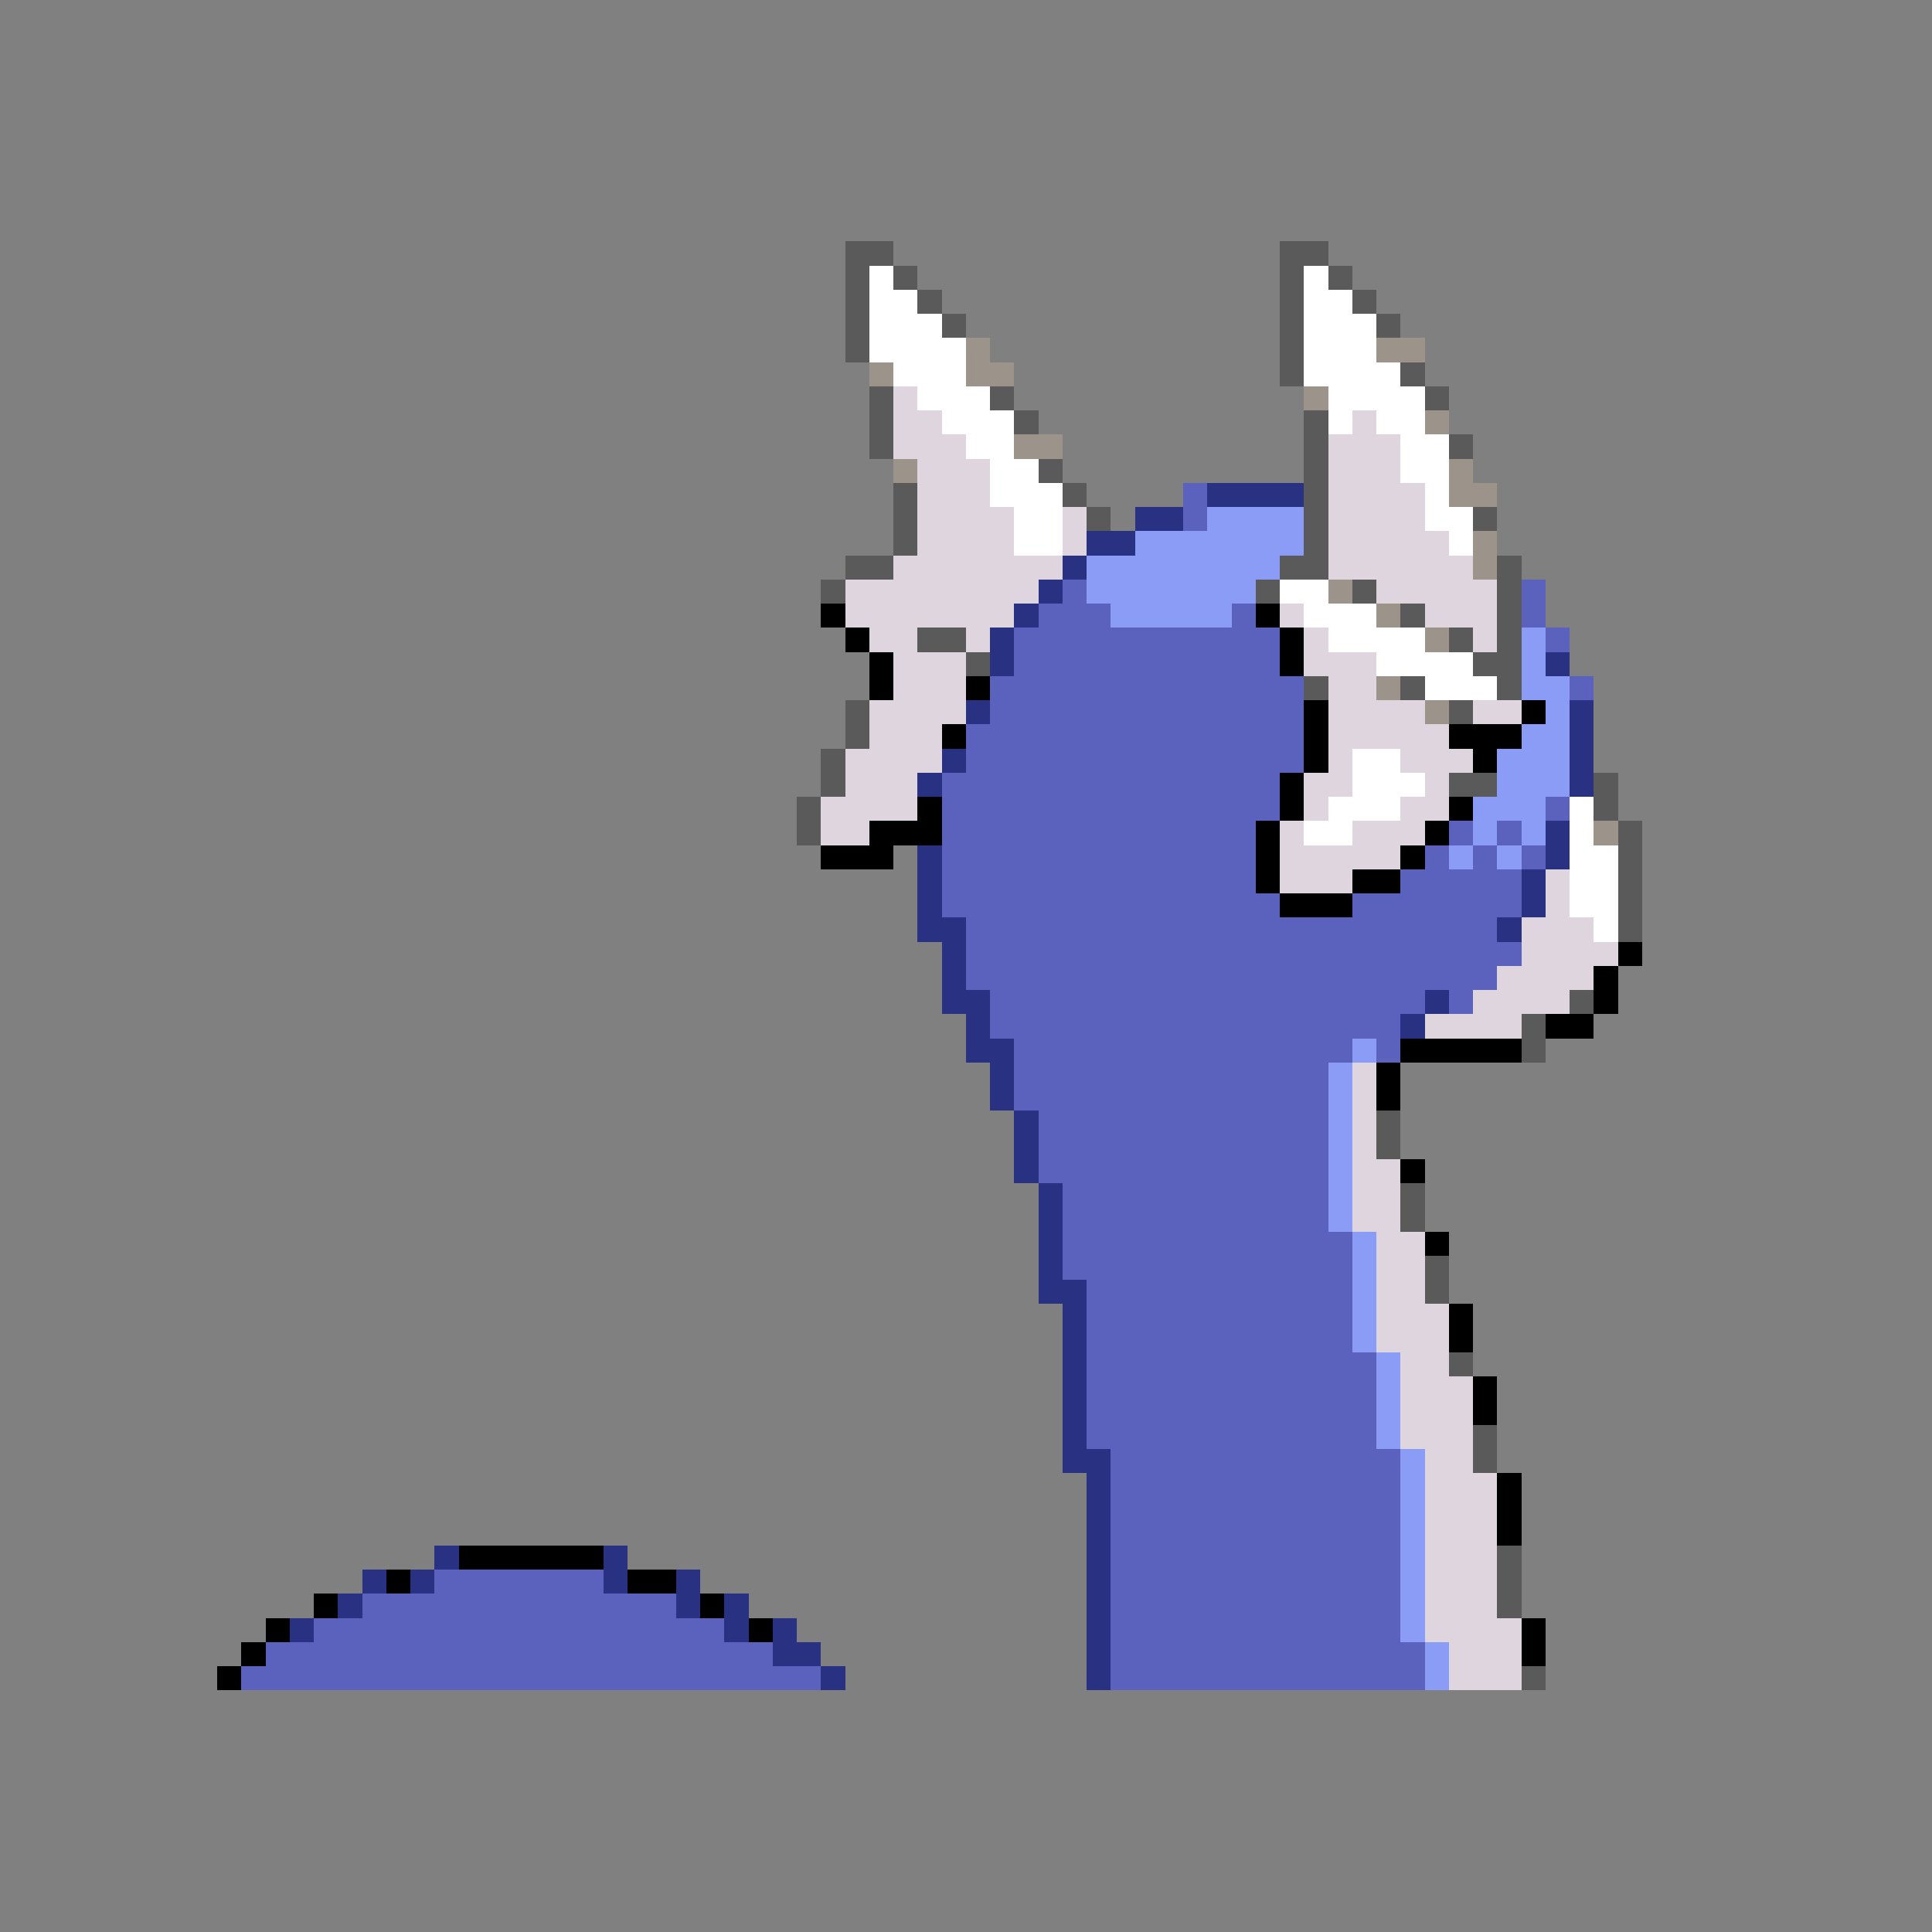 <svg xmlns="http://www.w3.org/2000/svg" viewBox="0 -0.5 80 80" shape-rendering="crispEdges">
<rect x="0" y="-0.5" width="80" height="80" fill="#808080" stroke="none"/>
<path stroke="#5a5a5a" d="M35 10h2M53 10h2M35 11h1M37 11h1M53 11h1M55 11h1M35 12h1M38 12h1M53 12h1M56 12h1M35 13h1M39 13h1M53 13h1M57 13h1M35 14h1M53 14h1M53 15h1M58 15h1M36 16h1M41 16h1M59 16h1M36 17h1M42 17h1M54 17h1M36 18h1M54 18h1M60 18h1M43 19h1M54 19h1M37 20h1M44 20h1M54 20h1M37 21h1M45 21h1M54 21h1M61 21h1M37 22h1M54 22h1M35 23h2M53 23h2M62 23h1M34 24h1M52 24h1M56 24h1M62 24h1M58 25h1M62 25h1M38 26h2M60 26h1M62 26h1M40 27h1M61 27h2M54 28h1M58 28h1M62 28h1M35 29h1M60 29h1M35 30h1M34 31h1M34 32h1M60 32h2M66 32h1M33 33h1M66 33h1M33 34h1M67 34h1M67 35h1M67 36h1M67 37h1M67 38h1M65 41h1M63 42h1M63 43h1M57 46h1M57 47h1M58 49h1M58 50h1M59 52h1M59 53h1M60 56h1M61 59h1M61 60h1M62 64h1M62 65h1M62 66h1M63 69h1" />
<path stroke="#ffffff" d="M36 11h1M54 11h1M36 12h2M54 12h2M36 13h3M54 13h3M36 14h4M54 14h3M37 15h3M54 15h4M38 16h3M55 16h4M39 17h3M55 17h1M57 17h2M40 18h2M58 18h2M41 19h2M58 19h2M41 20h3M59 20h1M42 21h2M59 21h2M42 22h2M60 22h1M53 24h2M54 25h3M55 26h4M57 27h4M59 28h3M56 31h2M56 32h3M55 33h3M65 33h1M54 34h2M65 34h1M65 35h2M65 36h2M65 37h2M66 38h1" />
<path stroke="#9c948b" d="M40 14h1M57 14h2M36 15h1M40 15h2M54 16h1M59 17h1M42 18h2M37 19h1M60 19h1M60 20h2M61 22h1M61 23h1M55 24h1M57 25h1M59 26h1M57 28h1M59 29h1M66 34h1" />
<path stroke="#ded5de" d="M37 16h1M37 17h2M56 17h1M37 18h3M55 18h3M38 19h3M55 19h3M38 20h3M55 20h4M38 21h4M44 21h1M55 21h4M38 22h4M44 22h1M55 22h5M37 23h7M55 23h6M35 24h8M57 24h5M35 25h7M53 25h1M59 25h3M36 26h2M40 26h1M54 26h1M61 26h1M37 27h3M54 27h3M37 28h3M55 28h2M36 29h4M55 29h4M61 29h2M36 30h3M55 30h5M35 31h4M55 31h1M58 31h3M35 32h3M54 32h2M59 32h1M34 33h4M54 33h1M58 33h2M34 34h2M53 34h1M56 34h3M53 35h5M53 36h3M64 36h1M64 37h1M63 38h3M63 39h4M62 40h4M61 41h4M59 42h4M56 44h1M56 45h1M56 46h1M56 47h1M56 48h2M56 49h2M56 50h2M57 51h2M57 52h2M57 53h2M57 54h3M57 55h3M58 56h2M58 57h3M58 58h3M58 59h3M59 60h2M59 61h3M59 62h3M59 63h3M59 64h3M59 65h3M59 66h3M59 67h4M60 68h3M60 69h3" />
<path stroke="#5a62bd" d="M49 20h1M49 21h1M44 24h1M63 24h1M43 25h3M51 25h1M63 25h1M42 26h11M64 26h1M42 27h11M41 28h13M65 28h1M41 29h13M40 30h14M40 31h14M39 32h14M39 33h14M64 33h1M39 34h13M60 34h1M62 34h1M39 35h13M59 35h1M61 35h1M63 35h1M39 36h13M58 36h5M39 37h14M56 37h7M40 38h22M40 39h23M40 40h22M41 41h18M60 41h1M41 42h17M42 43h14M57 43h1M42 44h13M42 45h13M43 46h12M43 47h12M43 48h12M44 49h11M44 50h11M44 51h12M44 52h12M45 53h11M45 54h11M45 55h11M45 56h12M45 57h12M45 58h12M45 59h12M46 60h12M46 61h12M46 62h12M46 63h12M46 64h12M18 65h7M46 65h12M15 66h13M46 66h12M13 67h17M46 67h12M11 68h21M46 68h13M10 69h24M46 69h13" />
<path stroke="#293183" d="M50 20h4M47 21h2M45 22h2M44 23h1M43 24h1M42 25h1M41 26h1M41 27h1M64 27h1M40 29h1M65 29h1M65 30h1M39 31h1M65 31h1M38 32h1M65 32h1M64 34h1M38 35h1M64 35h1M38 36h1M63 36h1M38 37h1M63 37h1M38 38h2M62 38h1M39 39h1M39 40h1M39 41h2M59 41h1M40 42h1M58 42h1M40 43h2M41 44h1M41 45h1M42 46h1M42 47h1M42 48h1M43 49h1M43 50h1M43 51h1M43 52h1M43 53h2M44 54h1M44 55h1M44 56h1M44 57h1M44 58h1M44 59h1M44 60h2M45 61h1M45 62h1M45 63h1M18 64h1M25 64h1M45 64h1M15 65h1M17 65h1M25 65h1M28 65h1M45 65h1M14 66h1M28 66h1M30 66h1M45 66h1M12 67h1M30 67h1M32 67h1M45 67h1M32 68h2M45 68h1M34 69h1M45 69h1" />
<path stroke="#8b9cf6" d="M50 21h4M47 22h7M45 23h8M45 24h7M46 25h5M63 26h1M63 27h1M63 28h2M64 29h1M63 30h2M62 31h3M62 32h3M61 33h3M61 34h1M63 34h1M60 35h1M62 35h1M56 43h1M55 44h1M55 45h1M55 46h1M55 47h1M55 48h1M55 49h1M55 50h1M56 51h1M56 52h1M56 53h1M56 54h1M56 55h1M57 56h1M57 57h1M57 58h1M57 59h1M58 60h1M58 61h1M58 62h1M58 63h1M58 64h1M58 65h1M58 66h1M58 67h1M59 68h1M59 69h1" />
<path stroke="#000000" d="M34 25h1M52 25h1M35 26h1M53 26h1M36 27h1M53 27h1M36 28h1M40 28h1M54 29h1M63 29h1M39 30h1M54 30h1M60 30h3M54 31h1M61 31h1M53 32h1M38 33h1M53 33h1M60 33h1M36 34h3M52 34h1M59 34h1M34 35h3M52 35h1M58 35h1M52 36h1M56 36h2M53 37h3M67 39h1M66 40h1M66 41h1M64 42h2M58 43h5M57 44h1M57 45h1M58 48h1M59 51h1M60 54h1M60 55h1M61 57h1M61 58h1M62 61h1M62 62h1M62 63h1M19 64h6M16 65h1M26 65h2M13 66h1M29 66h1M11 67h1M31 67h1M63 67h1M10 68h1M63 68h1M9 69h1" />
</svg>